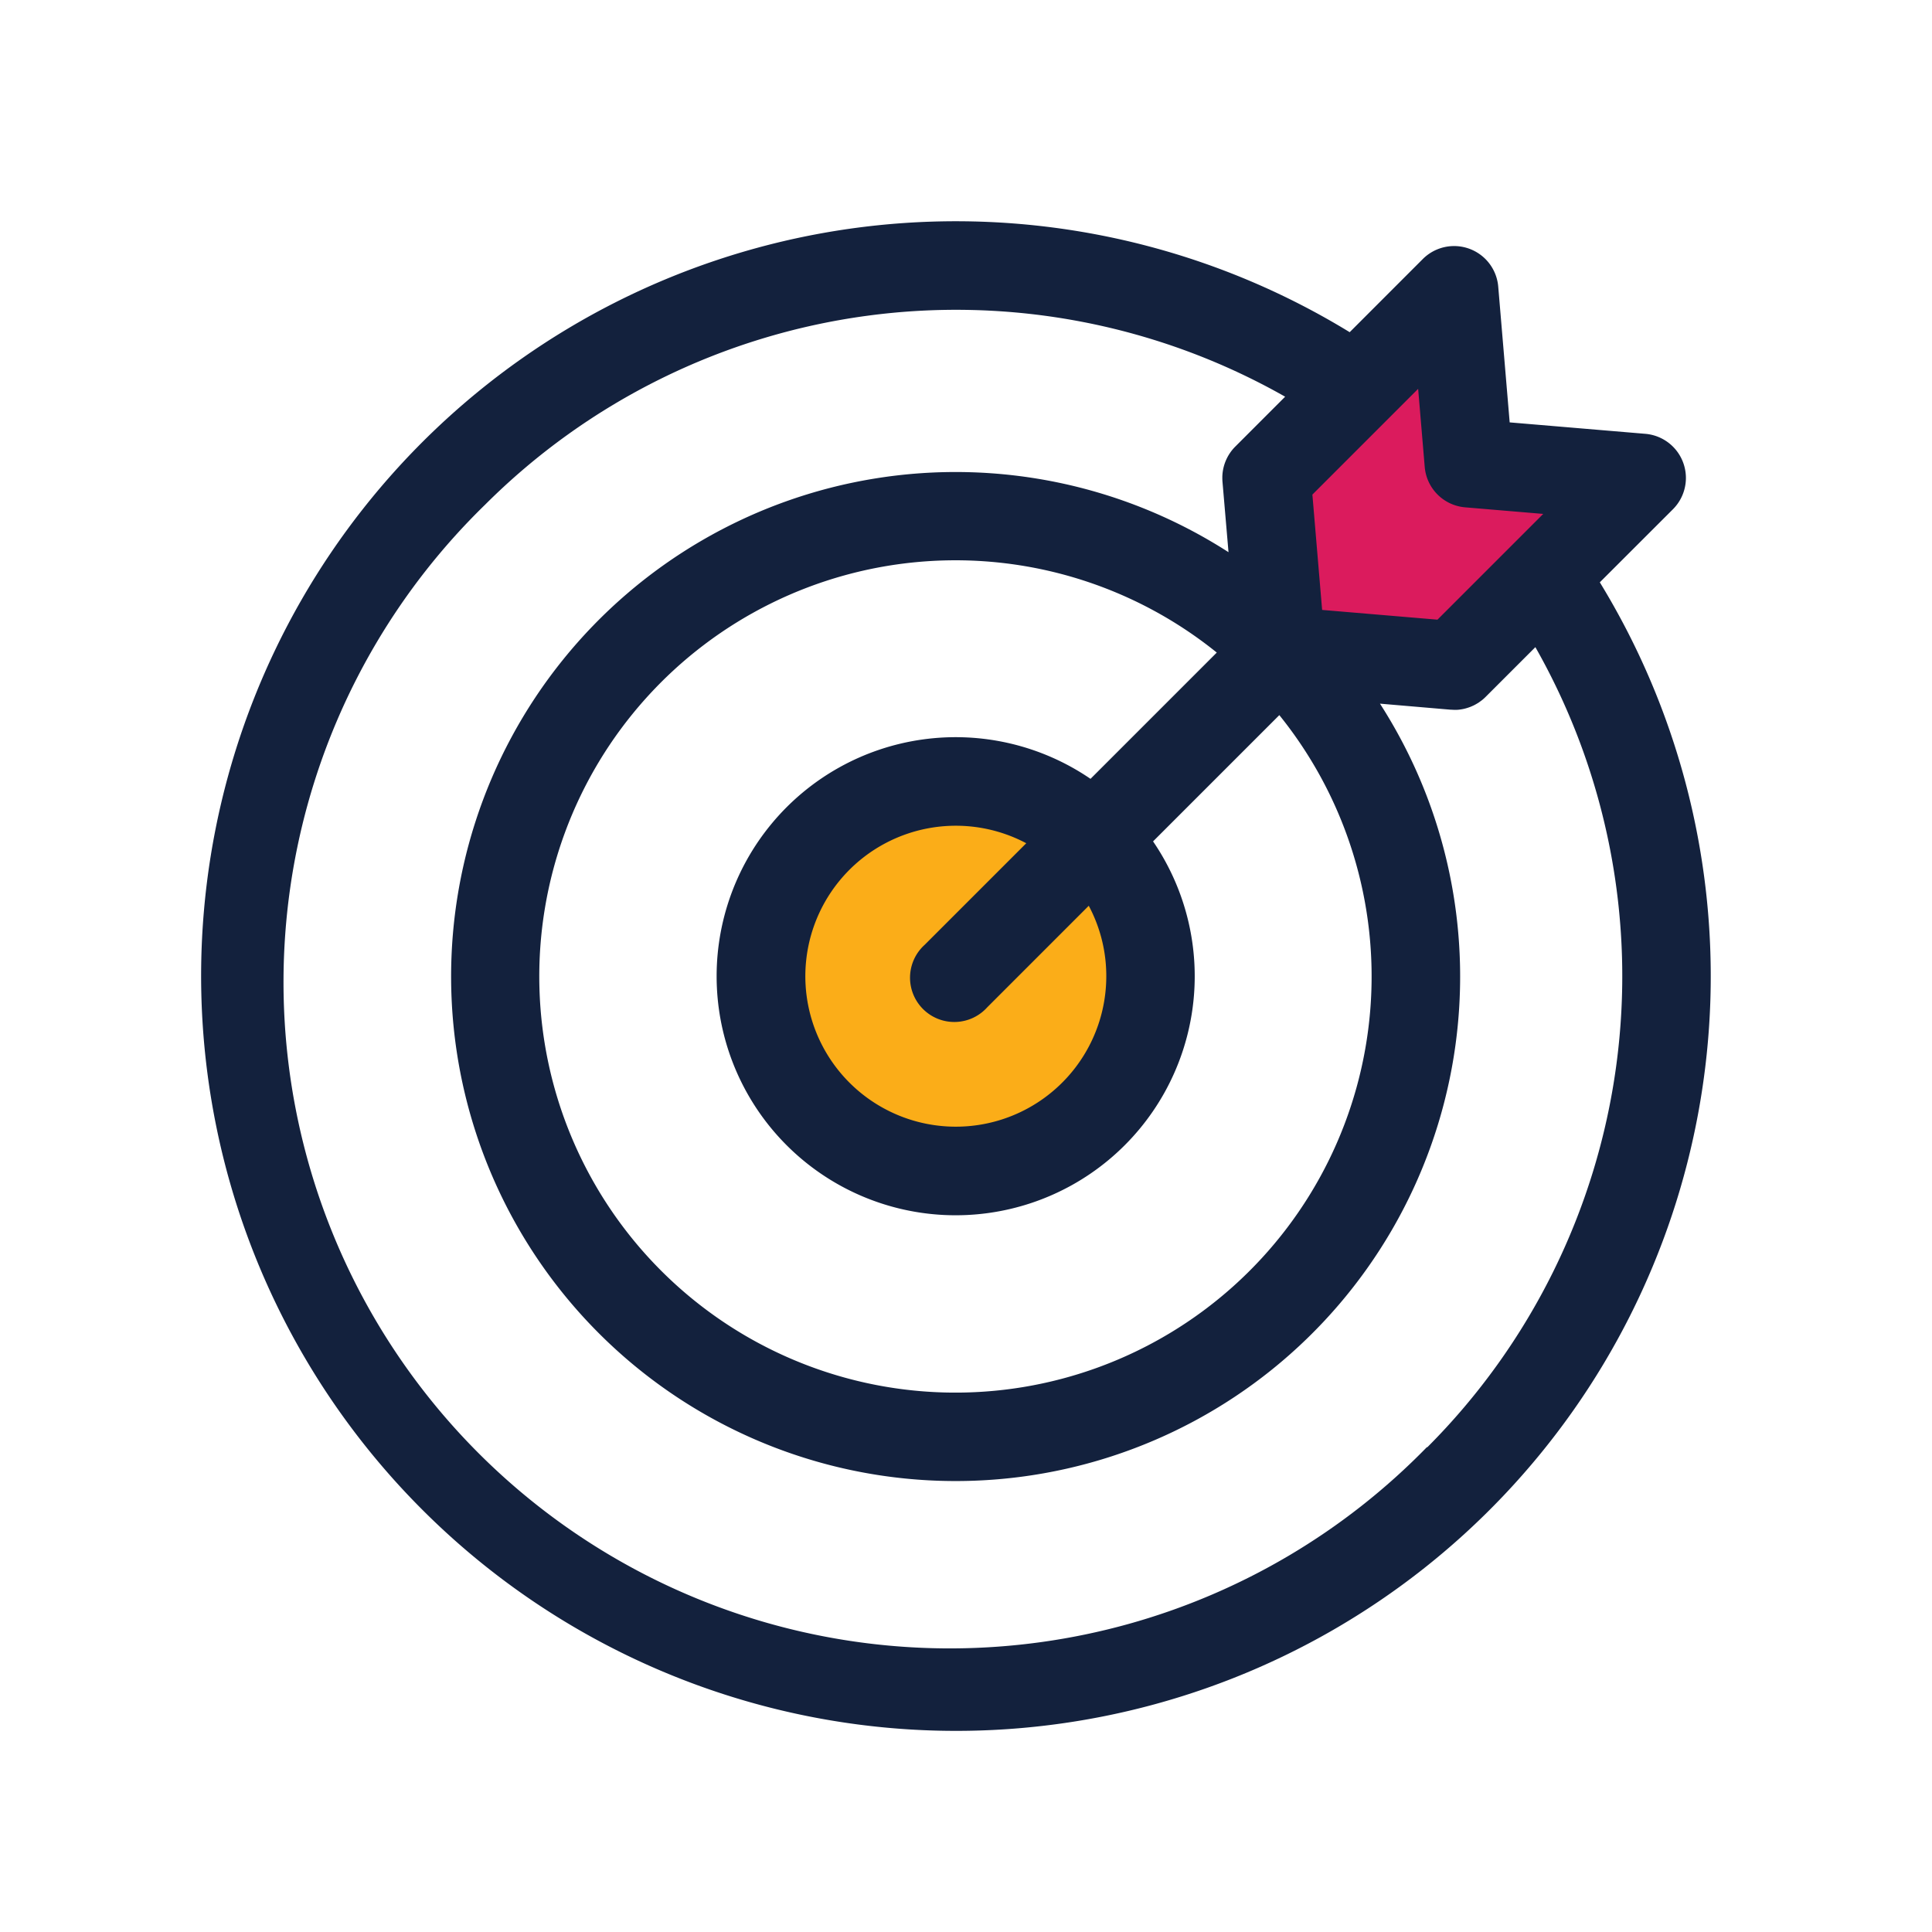 <svg xmlns="http://www.w3.org/2000/svg" width="96" height="96" viewBox="0 0 96 96">
  <g id="goal" transform="translate(-1157 -705)">
    <rect id="Rectangle_25" data-name="Rectangle 25" width="96" height="96" transform="translate(1157 705)" fill="none"/>
    <g id="Group_66" data-name="Group 66">
      <path id="Path_91" data-name="Path 91" d="M8205.064,478.271v9.155h9.322l7.963-7.207-7.963-1.948v-8.44Z" transform="translate(-6985 250)" fill="#db1b5d"/>
      <circle id="Ellipse_8" data-name="Ellipse 8" cx="10" cy="10" r="10" transform="translate(1194 744)" fill="#fbad18"/>
      <path id="goal-2" data-name="goal" d="M69.494,17.935,73.132,14.3a2.2,2.2,0,0,0-1.369-3.743l-6.748-.569-.569-6.748A2.2,2.2,0,0,0,60.7,1.869L57.065,5.506A37.5,37.5,0,0,0,10.983,64.016,37.5,37.5,0,0,0,69.494,17.935Zm-8.7-5.731A2.2,2.2,0,0,0,62.8,14.209l3.882.327-5.255,5.255-5.731-.484-.484-5.731,5.255-5.255ZM44.971,37.5a7.477,7.477,0,1,1-3.977-6.6l-5.047,5.047a2.2,2.2,0,1,0,3.107,3.107L44.1,34.007A7.42,7.42,0,0,1,44.971,37.5ZM44.187,27.7a11.878,11.878,0,1,0,3.108,3.108l6.274-6.274a20.679,20.679,0,1,1-3.108-3.108Zm16.722,33.2A33.105,33.105,0,1,1,14.091,14.091,33.12,33.12,0,0,1,53.858,8.712L51.38,11.191a2.2,2.2,0,0,0-.643,1.5c0,.08,0,.16.007.241l.3,3.506a25.069,25.069,0,1,0,7.526,7.526l3.506.3c.062,0,.124.007.185.007l.031,0c.029,0,.058,0,.087,0,.047,0,.1-.006.142-.011l.088-.013c.046-.007.092-.016.138-.026l.086-.022c.045-.012.089-.026.133-.041l.085-.03c.043-.017.085-.035.128-.055.027-.012.054-.024.081-.038.042-.022.084-.046.124-.07l.073-.043c.043-.029.085-.06.127-.091.019-.015.039-.028.058-.043a2.178,2.178,0,0,0,.172-.154l2.478-2.478a33.12,33.12,0,0,1-5.379,39.767Zm0,0" transform="translate(1167 716)" fill="#13213d"/>
    </g>
  </g>
</svg>
